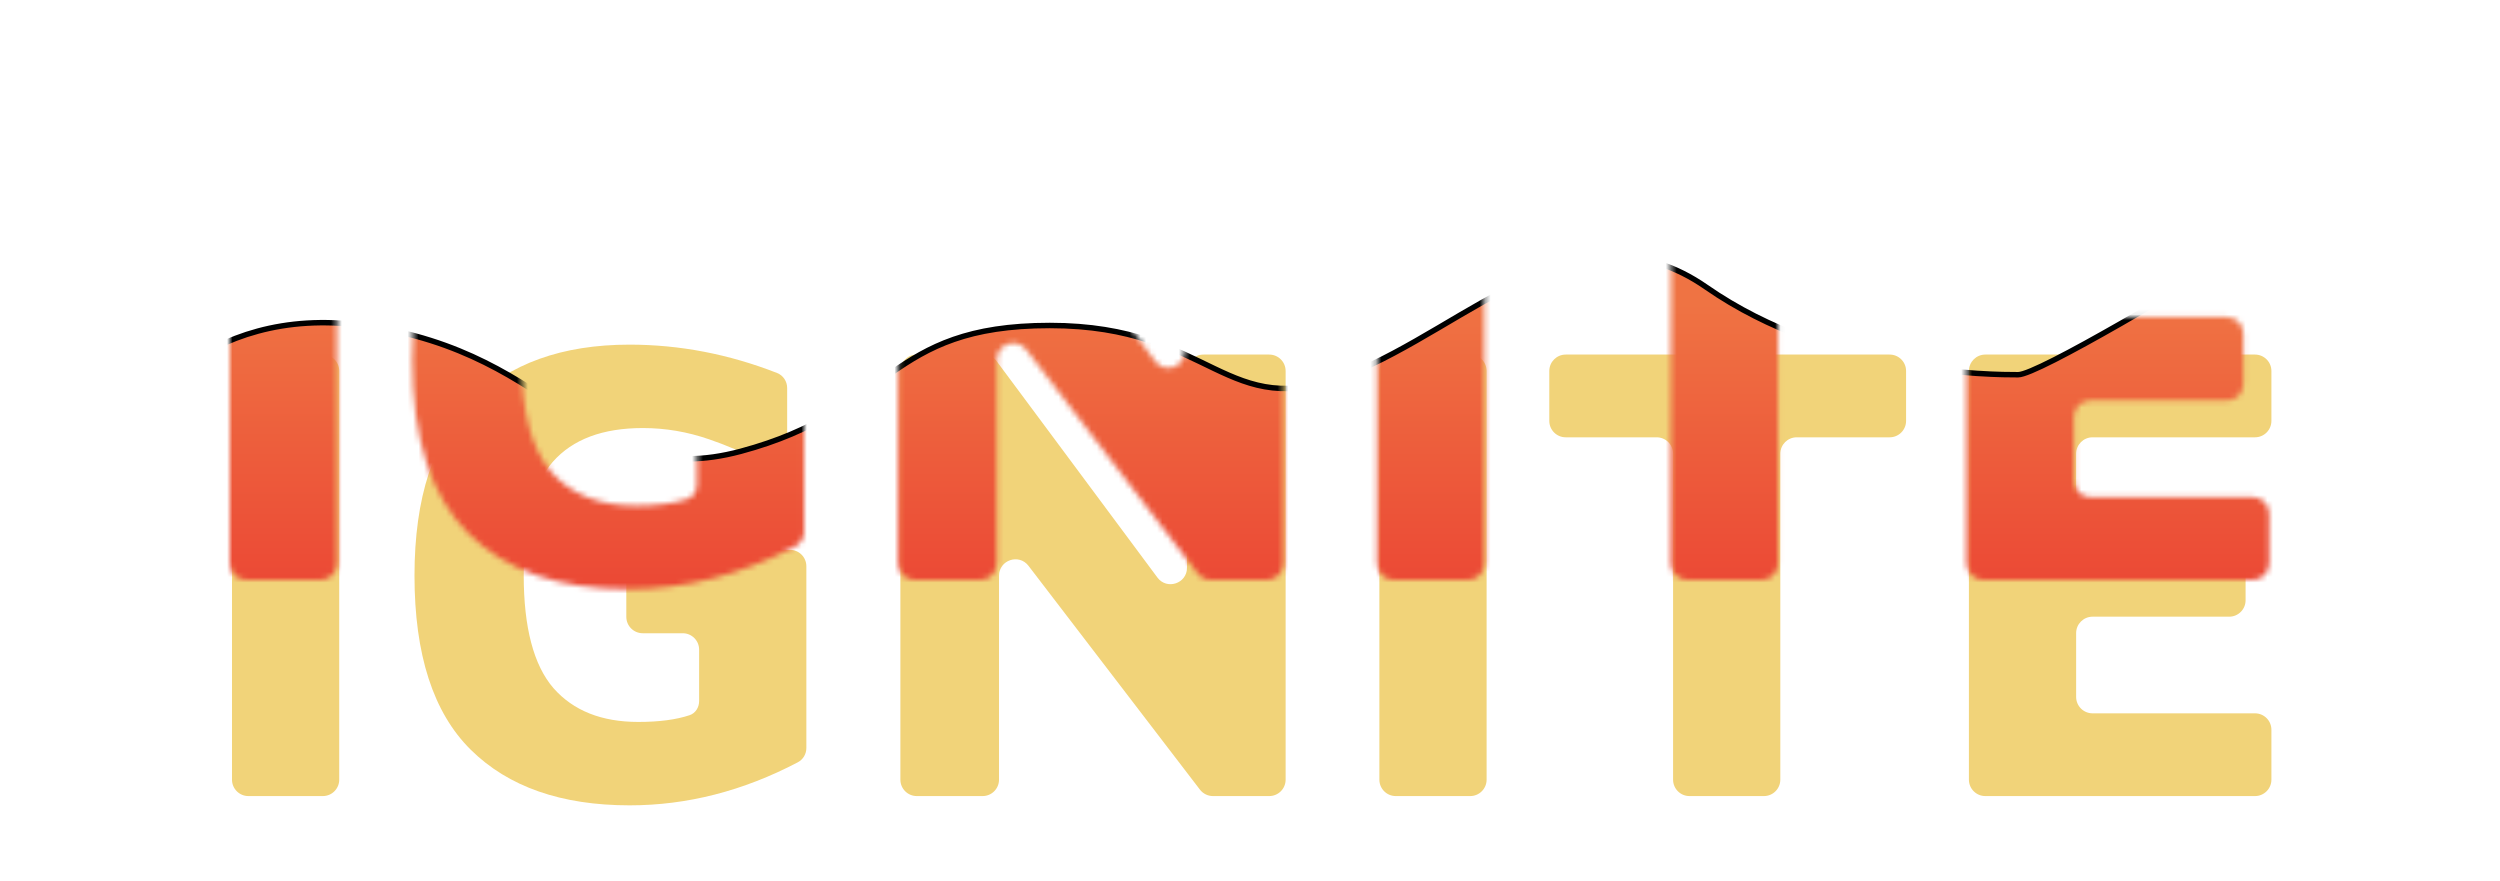 <svg width="457" height="161" viewBox="0 0 457 161" fill="none" xmlns="http://www.w3.org/2000/svg">
<path d="M42.409 67.815C42.409 66.158 43.752 64.815 45.409 64.815H59.011C60.668 64.815 62.011 66.158 62.011 67.815V142.522C62.011 144.179 60.668 145.522 59.011 145.522H45.409C43.752 145.522 42.409 144.179 42.409 142.522V67.815Z" fill="#F1D379"/>
<path d="M115.095 147.216C102.592 147.216 92.912 143.828 86.055 137.052C79.198 130.276 75.77 119.668 75.77 105.229C75.77 90.951 79.239 80.343 86.176 73.406C93.113 66.469 102.753 63 115.095 63C124.219 63 133.201 64.727 142.043 68.18C143.169 68.62 143.893 69.716 143.893 70.925V81.733C143.893 83.994 141.485 85.446 139.453 84.455C135.797 82.674 132.518 81.29 129.615 80.303C125.662 78.932 121.629 78.246 117.515 78.246C110.174 78.246 104.689 80.303 101.059 84.417C97.51 88.45 95.735 95.347 95.735 105.108C95.735 114.707 97.55 121.604 101.18 125.799C104.81 129.913 109.973 131.97 116.668 131.97C120.466 131.97 123.597 131.559 126.059 130.737C127.149 130.373 127.8 129.304 127.8 128.155V118.756C127.8 117.099 126.457 115.756 124.8 115.756H117.49C115.833 115.756 114.49 114.413 114.49 112.756V103.51C114.49 101.853 115.833 100.51 117.49 100.51H144.402C146.059 100.51 147.402 101.853 147.402 103.51V136.736C147.402 137.827 146.811 138.837 145.845 139.344C135.85 144.592 125.6 147.216 115.095 147.216Z" fill="#F1D379"/>
<path d="M232.013 64.815C233.669 64.815 235.013 66.158 235.013 67.815V142.522C235.013 144.179 233.67 145.522 232.013 145.522H221.732C220.798 145.522 219.918 145.087 219.35 144.346L188.001 103.421C186.257 101.145 182.62 102.378 182.62 105.246V142.522C182.62 144.179 181.277 145.522 179.62 145.522H167.591C165.934 145.522 164.591 144.179 164.591 142.522V67.815C164.591 66.158 165.934 64.815 167.591 64.815H179.78C180.729 64.815 181.622 65.264 182.188 66.026L211.576 105.574C213.299 107.894 216.984 106.675 216.984 103.785V67.815C216.984 66.158 218.327 64.815 219.984 64.815H232.013Z" fill="#F1D379"/>
<path d="M252.15 67.815C252.15 66.158 253.493 64.815 255.15 64.815H268.752C270.409 64.815 271.752 66.158 271.752 67.815V142.522C271.752 144.179 270.409 145.522 268.752 145.522H255.15C253.493 145.522 252.15 144.179 252.15 142.522V67.815Z" fill="#F1D379"/>
<path d="M305.839 82.94C305.839 81.283 304.496 79.94 302.839 79.94H286.212C284.555 79.94 283.212 78.597 283.212 76.94V67.815C283.212 66.158 284.555 64.815 286.212 64.815H345.431C347.088 64.815 348.431 66.158 348.431 67.815V76.94C348.431 78.597 347.088 79.94 345.431 79.94H328.441C326.784 79.94 325.441 81.283 325.441 82.94V142.522C325.441 144.179 324.098 145.522 322.441 145.522H308.839C307.182 145.522 305.839 144.179 305.839 142.522V82.94Z" fill="#F1D379"/>
<path d="M359.916 67.815C359.916 66.158 361.259 64.815 362.916 64.815H412.213C413.87 64.815 415.213 66.158 415.213 67.815V76.94C415.213 78.597 413.87 79.94 412.213 79.94H382.518C380.861 79.94 379.518 81.283 379.518 82.94V94.485C379.518 96.142 380.861 97.485 382.518 97.485H407.494C409.151 97.485 410.494 98.828 410.494 100.485V109.731C410.494 111.388 409.151 112.731 407.494 112.731H382.518C380.861 112.731 379.518 114.074 379.518 115.731V127.397C379.518 129.054 380.861 130.397 382.518 130.397H412.213C413.87 130.397 415.213 131.74 415.213 133.397V142.522C415.213 144.179 413.87 145.522 412.213 145.522H362.916C361.259 145.522 359.916 144.179 359.916 142.522V67.815Z" fill="#F1D379"/>
<g filter="url(#filter0_d_10_18)">
<mask id="mask0_10_18" style="mask-type:alpha" maskUnits="userSpaceOnUse" x="42" y="63" width="373" height="85">
<path d="M42 68.293C42 66.636 43.343 65.293 45 65.293H58.602C60.259 65.293 61.602 66.636 61.602 68.293V143C61.602 144.657 60.259 146 58.602 146H45C43.343 146 42 144.657 42 143V68.293Z" fill="#F1D379"/>
<path d="M114.686 147.694C102.183 147.694 92.503 144.306 85.646 137.53C78.789 130.754 75.361 120.146 75.361 105.707C75.361 91.429 78.83 80.821 85.767 73.884C92.704 66.947 102.344 63.478 114.686 63.478C123.81 63.478 132.792 65.205 141.634 68.658C142.76 69.098 143.484 70.194 143.484 71.403V82.211C143.484 84.472 141.076 85.924 139.044 84.933C135.388 83.152 132.109 81.768 129.206 80.781C125.253 79.41 121.22 78.724 117.106 78.724C109.765 78.724 104.28 80.781 100.65 84.895C97.101 88.928 95.326 95.825 95.326 105.586C95.326 115.185 97.141 122.082 100.771 126.277C104.401 130.391 109.564 132.448 116.259 132.448C120.057 132.448 123.188 132.037 125.65 131.215C126.74 130.851 127.391 129.782 127.391 128.633V119.234C127.391 117.577 126.048 116.234 124.391 116.234H117.081C115.424 116.234 114.081 114.891 114.081 113.234V103.988C114.081 102.331 115.424 100.988 117.081 100.988H143.993C145.65 100.988 146.993 102.331 146.993 103.988V137.214C146.993 138.305 146.402 139.315 145.436 139.822C135.441 145.07 125.191 147.694 114.686 147.694Z" fill="#F1D379"/>
<path d="M231.604 65.293C233.26 65.293 234.604 66.636 234.604 68.293V143C234.604 144.657 233.261 146 231.604 146H221.323C220.389 146 219.509 145.565 218.941 144.824L187.592 103.899C185.848 101.623 182.211 102.856 182.211 105.724V143C182.211 144.657 180.868 146 179.211 146H167.182C165.525 146 164.182 144.657 164.182 143V68.293C164.182 66.636 165.525 65.293 167.182 65.293H179.371C180.32 65.293 181.213 65.742 181.779 66.504L211.167 106.052C212.89 108.372 216.575 107.153 216.575 104.263V68.293C216.575 66.636 217.918 65.293 219.575 65.293H231.604Z" fill="#F1D379"/>
<path d="M251.741 68.293C251.741 66.636 253.084 65.293 254.741 65.293H268.343C270 65.293 271.343 66.636 271.343 68.293V143C271.343 144.657 270 146 268.343 146H254.741C253.084 146 251.741 144.657 251.741 143V68.293Z" fill="#F1D379"/>
<path d="M305.43 83.418C305.43 81.761 304.087 80.418 302.43 80.418H285.803C284.146 80.418 282.803 79.075 282.803 77.418V68.293C282.803 66.636 284.146 65.293 285.803 65.293H345.022C346.679 65.293 348.022 66.636 348.022 68.293V77.418C348.022 79.075 346.679 80.418 345.022 80.418H328.032C326.375 80.418 325.032 81.761 325.032 83.418V143C325.032 144.657 323.689 146 322.032 146H308.43C306.773 146 305.43 144.657 305.43 143V83.418Z" fill="#F1D379"/>
<path d="M359.507 68.293C359.507 66.636 360.85 65.293 362.507 65.293H411.804C413.461 65.293 414.804 66.636 414.804 68.293V77.418C414.804 79.075 413.461 80.418 411.804 80.418H382.109C380.452 80.418 379.109 81.761 379.109 83.418V94.963C379.109 96.62 380.452 97.963 382.109 97.963H407.085C408.742 97.963 410.085 99.306 410.085 100.963V110.209C410.085 111.866 408.742 113.209 407.085 113.209H382.109C380.452 113.209 379.109 114.552 379.109 116.209V127.875C379.109 129.532 380.452 130.875 382.109 130.875H411.804C413.461 130.875 414.804 132.218 414.804 133.875V143C414.804 144.657 413.461 146 411.804 146H362.507C360.85 146 359.507 144.657 359.507 143V68.293Z" fill="#F1D379"/>
</mask>
<g mask="url(#mask0_10_18)">
<g filter="url(#filter1_f_10_18)">
<path d="M66.409 99.5C37.209 95.5 22.242 115.833 18.409 126.5V155.5L127.909 163H431.909L439.409 108.5L413.909 83.5C400.409 91.833 372.509 108.5 368.909 108.5C364.409 108.5 334.909 108.5 311.909 92.5C288.909 76.5 268.909 99.5 246.409 108.5C223.909 117.5 221.909 99.5 191.909 99.5C161.909 99.5 163.409 115 135.409 122.5C107.409 130 102.909 104.5 66.409 99.5Z" fill="url(#paint0_linear_10_18)"/>
<path d="M66.409 99.5C37.209 95.5 22.242 115.833 18.409 126.5V155.5L127.909 163H431.909L439.409 108.5L413.909 83.5C400.409 91.833 372.509 108.5 368.909 108.5C364.409 108.5 334.909 108.5 311.909 92.5C288.909 76.5 268.909 99.5 246.409 108.5C223.909 117.5 221.909 99.5 191.909 99.5C161.909 99.5 163.409 115 135.409 122.5C107.409 130 102.909 104.5 66.409 99.5Z" stroke="black"/>
</g>
</g>
</g>
<defs>
<filter id="filter0_d_10_18" x="0" y="0.869" width="456.804" height="148.825" filterUnits="userSpaceOnUse" color-interpolation-filters="sRGB">
<feFlood flood-opacity="0" result="BackgroundImageFix"/>
<feColorMatrix in="SourceAlpha" type="matrix" values="0 0 0 0 0 0 0 0 0 0 0 0 0 0 0 0 0 0 127 0" result="hardAlpha"/>
<feOffset dy="-40"/>
<feGaussianBlur stdDeviation="21"/>
<feComposite in2="hardAlpha" operator="out"/>
<feColorMatrix type="matrix" values="0 0 0 0 1 0 0 0 0 0.392 0 0 0 0 0.039 0 0 0 1 0"/>
<feBlend mode="normal" in2="BackgroundImageFix" result="effect1_dropShadow_10_18"/>
<feBlend mode="normal" in="SourceGraphic" in2="effect1_dropShadow_10_18" result="shape"/>
</filter>
<filter id="filter1_f_10_18" x="4.909" y="69.869" width="448.03" height="106.631" filterUnits="userSpaceOnUse" color-interpolation-filters="sRGB">
<feFlood flood-opacity="0" result="BackgroundImageFix"/>
<feBlend mode="normal" in="SourceGraphic" in2="BackgroundImageFix" result="shape"/>
<feGaussianBlur stdDeviation="6.5" result="effect1_foregroundBlur_10_18"/>
</filter>
<linearGradient id="paint0_linear_10_18" x1="229.409" y1="95.5" x2="229.409" y2="150.5" gradientUnits="userSpaceOnUse">
<stop stop-color="#EF7343"/>
<stop offset="1" stop-color="#EB4634"/>
</linearGradient>
</defs>
</svg>
 